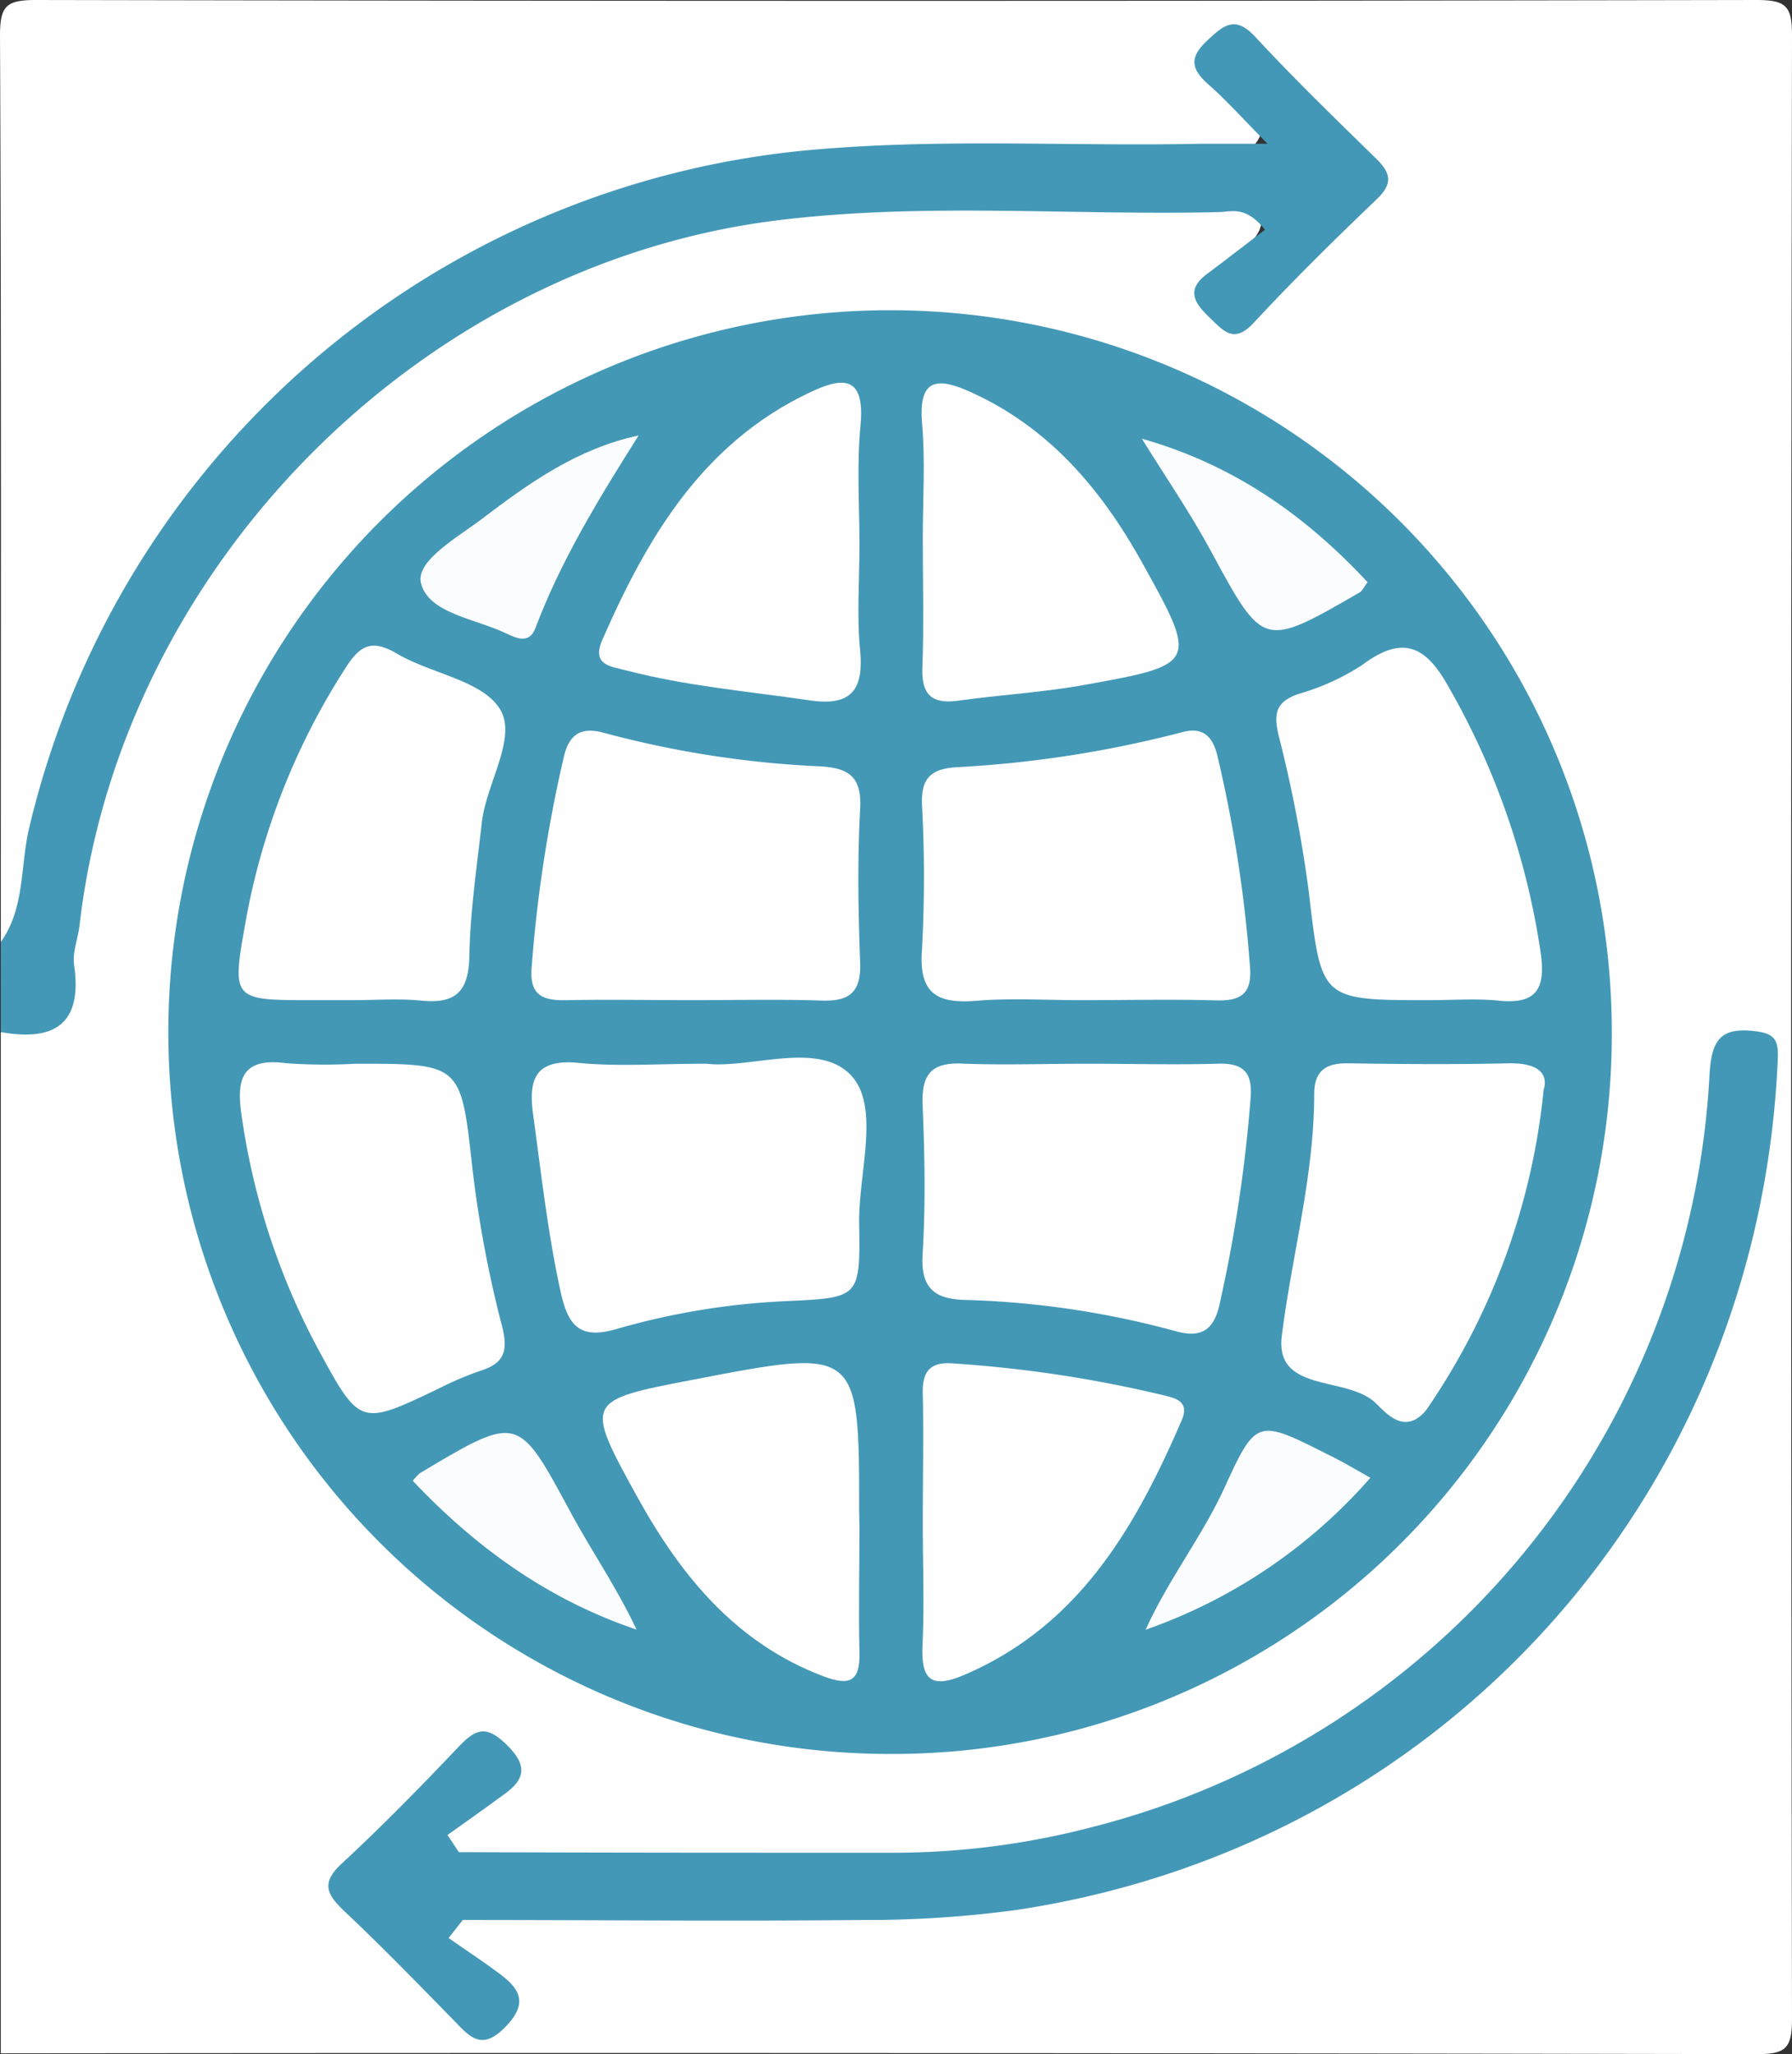 <svg xmlns="http://www.w3.org/2000/svg" viewBox="0 0 178 204"><rect x="0" y="0" width="178" height="204" fill="#333333" stroke="none"/><defs><style>.cls-1{fill:#fff;}.cls-2{fill:#4498b7;}.cls-3{fill:#4398b6;}.cls-4{fill:#fefeff;}.cls-5{fill:#fefefe;}.cls-6{fill:#fbfcfd;}</style></defs><title>4</title><g id="Layer_2" data-name="Layer 2"><g id="Layer_1-2" data-name="Layer 1"><path class="cls-1" d="M.08,93.55c0-30,.06-60-.08-90C0,.6.6,0,3.56,0Q89,.17,174.44,0c3,0,3.56.6,3.56,3.56q-.17,98.45,0,196.88c0,3-.6,3.57-3.56,3.56q-87.18-.17-174.36-.08V102.5c5.91-.87,5.92-5.6,6.48-10C9.92,66.41,23.09,46.46,45,32.26A78.43,78.43,0,0,1,87.77,19.68c10.76-.08,21.52-.05,32.27,0,1.78,0,4.06-.42,5,1.4s-1.12,3.18-2.15,4.59-3.2,2.78-1.18,4.56,3.27-.49,4.5-1.66c2.64-2.5,5.15-5.15,7.74-7.7,1.83-1.8,2.31-3.51.29-5.51C131,12.23,128,9,124.7,5.94c-.94-.87-2.16-2-3.4-.56-1,1.15.12,2.13.79,3,1.24,1.67,4,3.15,3,5.27-1.25,2.55-4.43,1.51-6.82,1.58-12.55.38-25.1-.34-37.67.89a84.92,84.92,0,0,0-45.84,18.4C17.47,48.36,7,66.27,3.1,88.05,2.74,90.06,3.24,92.92.08,93.55Z"/><path class="cls-2" d="M.08,93.55C2.5,90.16,2,86,2.89,82.26a87.88,87.88,0,0,1,79-67.48c12.4-1,24.81-.24,37.22-.5,1.79,0,3.59,0,6.8,0-2.48-2.51-4.06-4.29-5.83-5.85s-2-2.69-.16-4.41c1.65-1.54,2.77-2.52,4.79-.34,3.82,4.13,7.87,8.05,11.91,12,1.46,1.41,1.83,2.47.19,4.05-4.18,4-8.33,8.08-12.27,12.32-1.94,2.09-2.94.89-4.34-.46s-2.53-2.7-.35-4.35c2-1.49,3.93-3,5.8-4.42-1.89-2.4-3.32-1.79-4.51-1.76-14.71.37-29.46-1-44.14.85C41.55,26.41,12,56.42,7.9,91.91c-.15,1.31-.72,2.66-.54,3.92.86,5.92-2,7.61-7.28,6.67Z"/><path class="cls-3" d="M88.4,174.19a71.69,71.69,0,1,1,71.7-71.59A71.46,71.46,0,0,1,88.4,174.19Z"/><path class="cls-2" d="M44.56,192.47c1.74,1.22,3.52,2.38,5.21,3.66,2,1.52,2.61,2.93.43,5.17-2.39,2.46-3.57.94-5.14-.67-3.59-3.67-7.17-7.35-10.9-10.87-1.75-1.66-2.26-2.8-.2-4.7,4-3.7,7.83-7.62,11.59-11.58,1.66-1.75,2.73-2.21,4.74-.24,2.18,2.11,1.87,3.48-.27,5-1.84,1.35-3.71,2.68-5.57,4l1.13,1.7C60,184,74.5,184,89,184a78,78,0,0,0,19.61-2.58,81.54,81.54,0,0,0,61.19-74.57c.19-3.34.9-4.87,4.47-4.45,1.89.23,2.41.74,2.32,2.76-1.84,43.12-33,78.11-75.6,84.52a110.59,110.59,0,0,1-15.34,1c-13.22.13-26.45,0-39.68,0Z"/><path class="cls-4" d="M70.17,105.64c4.32.51,11.06-2.28,14.32,1.11,3,3.11.76,9.75.85,14.83.12,7.26,0,7.29-7,7.63a72,72,0,0,0-17,2.75c-3.72,1.11-4.9-.24-5.65-3.66-1.28-5.82-1.92-11.7-2.73-17.57-.5-3.59.22-5.59,4.54-5.17C61.35,105.94,65.34,105.64,70.17,105.64Z"/><path class="cls-4" d="M108,105.64c4.3,0,8.6.12,12.9,0,2.62-.1,3.54.86,3.32,3.46a144.34,144.34,0,0,1-3.11,20.56c-.57,2.45-1.84,3.23-4.27,2.56a88.44,88.44,0,0,0-21-3.12c-3-.08-4.4-1.17-4.2-4.52.31-5,.21-9.93,0-14.89-.1-3,.87-4.21,4-4.06C99.69,105.79,103.83,105.64,108,105.64Z"/><path class="cls-5" d="M68.73,99.33c-4.13,0-8.27-.08-12.4,0-2.38.06-3.76-.43-3.52-3.26a137.29,137.29,0,0,1,3.22-21c.56-2.29,1.84-2.89,4-2.28A99.54,99.54,0,0,0,81.5,76.11c2.78.17,4.11,1,3.94,4.18-.28,5.12-.19,10.26,0,15.38.09,2.85-1.06,3.79-3.79,3.7C77.33,99.23,73,99.33,68.73,99.33Z"/><path class="cls-5" d="M107.39,99.33c-3.47,0-7-.22-10.4.06-4,.33-5.74-.78-5.41-5.12a132.64,132.64,0,0,0,0-14.38c-.09-2.55.84-3.51,3.33-3.69a112.17,112.17,0,0,0,22.46-3.47c2.07-.58,3.06.35,3.54,2.27a133.15,133.15,0,0,1,3.25,21c.23,2.72-.93,3.43-3.43,3.35C116.31,99.23,111.85,99.33,107.39,99.33Z"/><path class="cls-4" d="M35,99.33c-1.32,0-2.64,0-4,0-8.14,0-8,0-6.5-8.36a68.83,68.83,0,0,1,9.84-24.66c1.42-2.24,2.61-2.85,5.08-1.4,3.39,2,8.43,2.65,10.22,5.48s-1.34,7.4-1.78,11.29c-.49,4.42-1.16,8.85-1.24,13.29-.07,3.47-1.33,4.74-4.73,4.41C39.64,99.15,37.31,99.33,35,99.33Z"/><path class="cls-4" d="M142,99.33c-10.88,0-10.73,0-12-10.78a132.57,132.57,0,0,0-3-15.54c-.52-2.21-.23-3.33,2-4.1a23.1,23.1,0,0,0,6.28-2.85c4.09-3.06,6.38-1.92,8.69,2.3a74.81,74.81,0,0,1,9.1,26.5c.45,3.48-.61,4.88-4.18,4.52C146.66,99.15,144.33,99.33,142,99.33Z"/><path class="cls-4" d="M35.31,105.64c10.62,0,10.46,0,11.64,10.61a115.65,115.65,0,0,0,2.94,15.54c.63,2.53.08,3.65-2.24,4.37a33.31,33.31,0,0,0-4.09,1.75c-7.84,3.75-7.81,3.74-12.1-4.19A69.63,69.63,0,0,1,24,110.79c-.54-3.58,0-5.79,4.43-5.2A53.37,53.37,0,0,0,35.31,105.64Z"/><path class="cls-4" d="M153.33,108.24a67.89,67.89,0,0,1-11.19,31.1c-.19.27-.36.56-.57.81-2.11,2.41-3.94.12-5-.88-2.91-2.64-9.94-.94-9.25-6.59,1-8,3.21-15.84,3.22-24,0-2.37,1.18-3.12,3.42-3.08,5.28.08,10.57.12,15.85,0C152.64,105.53,153.85,106.54,153.33,108.24Z"/><path class="cls-5" d="M85.37,54.13c0,3.47-.27,7,.06,10.4.41,4.15-1,5.66-5.18,5-6-.88-12.12-1.4-18-2.94-1.55-.4-3.54-.5-2.41-3.07,4.45-10.16,9.93-19.45,20.48-24.49,3.31-1.59,5.61-1.85,5.16,3.16C85.09,46.17,85.37,50.16,85.37,54.13Z"/><path class="cls-5" d="M91.66,53.44c0-3.8.26-7.62-.07-11.4-.39-4.6,1.64-4.55,4.88-3.08,7.72,3.5,12.88,9.59,16.91,16.79C119,65.85,119,66,107.83,68c-4.2.77-8.49,1-12.74,1.6-2.55.33-3.57-.64-3.47-3.28C91.78,62,91.66,57.73,91.66,53.44Z"/><path class="cls-5" d="M85.37,151.69c0,4.13-.1,8.26,0,12.39.09,2.94-1,3.37-3.57,2.4-8.73-3.3-14.17-10-18.49-17.8-5.27-9.57-5.22-9.59,5.49-11.65,16.54-3.19,16.54-3.19,16.54,13.17Z"/><path class="cls-5" d="M91.66,151.3c0-4.29.09-8.59,0-12.88-.07-2.42.89-3.23,3.22-3a124.37,124.37,0,0,1,20.5,3.1c1.21.3,2.86.55,2,2.53-4.6,10.64-10.2,20.4-21.58,25.28-3.49,1.5-4.33.32-4.16-3.09C91.82,159.24,91.66,155.27,91.66,151.3Z"/><path class="cls-6" d="M63.43,43.25C59.5,49.49,55.74,55.6,53.19,62.36c-.58,1.55-1.76,1.1-2.86.57-3.06-1.48-7.76-2-8.51-5-.57-2.26,3.7-4.59,6.16-6.48C52.6,47.94,57.36,44.55,63.43,43.25Z"/><path class="cls-6" d="M113.42,43.57c9.08,2.56,16.26,7.62,22.42,14.25-.39.52-.52.85-.76,1-9.65,5.58-9.58,5.54-14.81-4.11C118.2,50.88,115.72,47.28,113.42,43.57Z"/><path class="cls-6" d="M136.12,146.76a52.75,52.75,0,0,1-22.32,15.09c2.26-5,5.56-9.19,7.78-14,3.2-7,3.3-6.94,10.32-3.4C133.21,145.08,134.48,145.84,136.12,146.76Z"/><path class="cls-6" d="M41,147.06a5.52,5.52,0,0,1,.72-.76c9.8-5.85,9.72-5.8,14.92,3.82,2.09,3.88,4.61,7.52,6.59,11.72C54.62,158.93,47.45,153.88,41,147.06Z"/></g></g></svg>